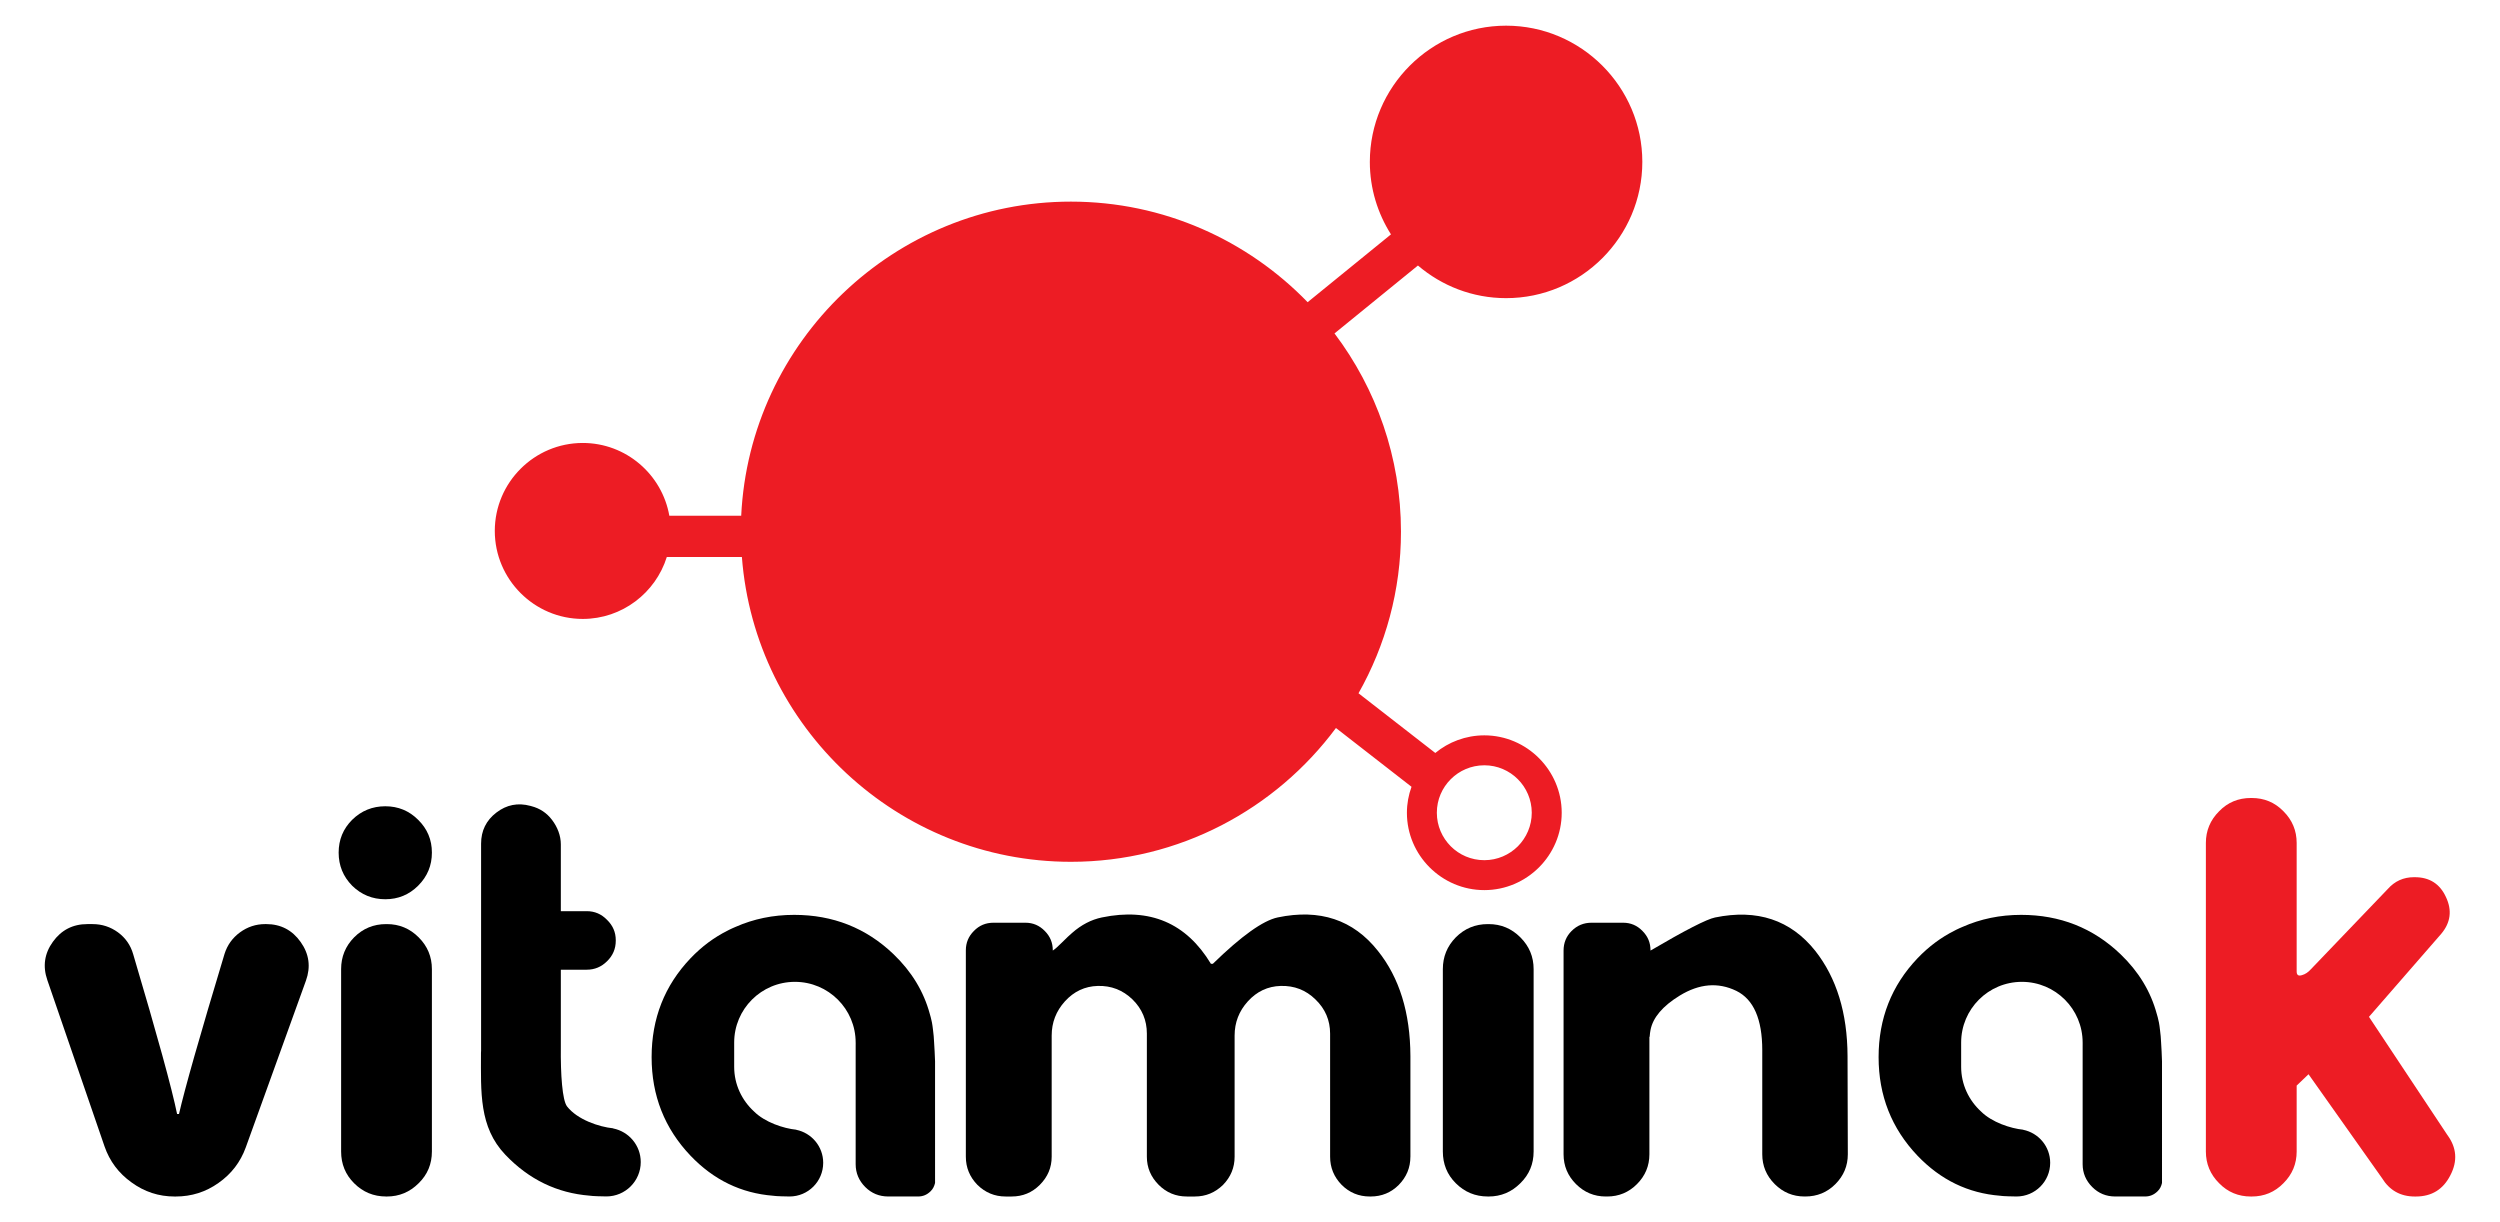 <?xml version="1.0" encoding="iso-8859-1"?>
<!-- Generator: Adobe Illustrator 16.0.0, SVG Export Plug-In . SVG Version: 6.00 Build 0)  -->
<!DOCTYPE svg PUBLIC "-//W3C//DTD SVG 1.1//EN" "http://www.w3.org/Graphics/SVG/1.1/DTD/svg11.dtd">
<svg version="1.1" id="Layer_1" xmlns="http://www.w3.org/2000/svg" xmlns:xlink="http://www.w3.org/1999/xlink" x="0px" y="0px"
	 width="225px" height="110px" viewBox="-25 -12.5 225 110" style="enable-background:new -25 -12.5 225 110;" xml:space="preserve"
	>
<g>
	<g>
		<path d="M-1.042,70.668c1.308,0,2.343,0.539,3.105,1.617c0.762,1.076,0.918,2.234,0.471,3.475L-2.88,90.764
			c-0.48,1.324-1.299,2.393-2.458,3.203c-1.142,0.812-2.427,1.219-3.85,1.219h-0.099c-1.425,0-2.717-0.424-3.876-1.27
			c-1.158-0.828-1.969-1.908-2.432-3.25l-5.144-14.957c-0.429-1.238-0.264-2.393,0.499-3.449c0.762-1.059,1.796-1.592,3.103-1.592
			h0.473c0.844,0,1.606,0.25,2.286,0.744c0.676,0.498,1.132,1.154,1.365,1.965c2.168,7.303,3.486,12.096,3.951,14.381h0.174
			c0.498-2.199,1.862-7.002,4.097-14.408c0.25-0.793,0.712-1.438,1.391-1.938c0.679-0.494,1.433-0.744,2.262-0.744H-1.042z"/>
		<g>
			<path d="M12.631,67.215c-0.813,0.811-1.798,1.217-2.956,1.217c-1.159,0-2.153-0.406-2.98-1.217
				c-0.812-0.826-1.217-1.818-1.217-2.979c0-1.158,0.405-2.145,1.217-2.955c0.827-0.812,1.821-1.217,2.98-1.217
				c1.158,0,2.143,0.404,2.956,1.217c0.828,0.811,1.24,1.797,1.24,2.955C13.872,65.396,13.459,66.389,12.631,67.215z"/>
			<path d="M9.75,95.184c-1.126,0-2.086-0.398-2.88-1.193c-0.78-0.777-1.169-1.729-1.169-2.855V74.719
				c0-1.111,0.389-2.064,1.169-2.857c0.793-0.797,1.754-1.193,2.88-1.193h0.074c1.109,0,2.062,0.396,2.857,1.193
				c0.794,0.793,1.19,1.746,1.19,2.857v16.416c0,1.127-0.396,2.078-1.19,2.855c-0.795,0.795-1.748,1.195-2.857,1.195H9.75V95.184z"
				/>
		</g>
		<path d="M101.935,91.605c0,0.979-0.347,1.82-1.045,2.535c-0.693,0.695-1.538,1.045-2.531,1.045h-0.074
			c-0.994,0-1.837-0.35-2.534-1.045c-0.697-0.715-1.041-1.557-1.041-2.535V80.529c0-1.207-0.441-2.236-1.319-3.08
			c-0.861-0.846-1.905-1.25-3.13-1.215c-1.158,0.033-2.143,0.494-2.956,1.389c-0.794,0.879-1.19,1.902-1.19,3.08v10.902
			c0,0.979-0.348,1.82-1.042,2.535c-0.713,0.695-1.557,1.045-2.534,1.045h-0.721c-0.994,0-1.837-0.35-2.532-1.045
			c-0.713-0.715-1.068-1.557-1.068-2.535V80.529c0-1.207-0.432-2.236-1.293-3.08c-0.875-0.846-1.919-1.25-3.129-1.215
			c-1.16,0.033-2.144,0.494-2.956,1.389c-0.792,0.879-1.189,1.902-1.189,3.08v10.902c0,0.979-0.358,1.82-1.071,2.535
			c-0.695,0.695-1.537,1.045-2.532,1.045h-0.546c-0.979,0-1.822-0.35-2.533-1.045c-0.695-0.715-1.043-1.557-1.043-2.535V73.027
			c0-0.68,0.242-1.26,0.722-1.738c0.479-0.496,1.065-0.744,1.764-0.744h2.88c0.679,0,1.258,0.248,1.74,0.744
			c0.479,0.48,0.719,1.059,0.719,1.738v0.025c0.198-0.131,0.463-0.361,0.793-0.695c0.449-0.447,0.762-0.744,0.945-0.893
			c0.829-0.73,1.722-1.195,2.682-1.395c4.321-0.895,7.592,0.498,9.812,4.176h0.17c2.567-2.504,4.512-3.893,5.837-4.176
			c3.79-0.793,6.799,0.207,9.018,3.006c1.937,2.418,2.913,5.572,2.929,9.467v9.062H101.935z"/>
		<path d="M108.903,95.184c-1.127,0-2.087-0.398-2.882-1.193c-0.781-0.777-1.165-1.729-1.165-2.855V74.719
			c0-1.111,0.388-2.064,1.165-2.857c0.796-0.797,1.755-1.193,2.882-1.193h0.075c1.11,0,2.062,0.396,2.855,1.193
			c0.795,0.793,1.193,1.746,1.193,2.857v16.416c0,1.127-0.398,2.078-1.193,2.855c-0.794,0.795-1.745,1.195-2.855,1.195h-0.075
			V95.184z"/>
		<path d="M141.304,91.385c0,1.041-0.374,1.936-1.115,2.682c-0.746,0.748-1.648,1.117-2.71,1.117h-0.073
			c-1.045,0-1.937-0.373-2.683-1.117c-0.745-0.746-1.119-1.641-1.119-2.682V82.02c0-2.799-0.778-4.576-2.334-5.342
			c-1.639-0.795-3.335-0.65-5.092,0.424c-1.539,0.943-2.417,1.98-2.632,3.102c-0.034,0.172-0.059,0.367-0.075,0.598
			c0.017-0.014,0.008-0.006-0.025,0.025v10.559c0,1.041-0.373,1.936-1.117,2.682c-0.745,0.748-1.639,1.117-2.683,1.117h-0.123
			c-1.046,0-1.938-0.373-2.684-1.117c-0.745-0.746-1.118-1.641-1.118-2.682V73.053c0-0.695,0.24-1.283,0.722-1.764
			c0.495-0.496,1.092-0.744,1.786-0.744h2.856c0.68,0,1.26,0.248,1.739,0.744c0.48,0.48,0.721,1.059,0.721,1.738v0.025
			c3.129-1.836,5.064-2.828,5.81-2.979c3.794-0.779,6.799,0.221,9.018,3.002c1.919,2.438,2.89,5.592,2.906,9.467L141.304,91.385z"/>
		<path style="fill:#ED1C24;" d="M195.26,89.645c0.846,1.145,0.937,2.352,0.274,3.627c-0.646,1.275-1.68,1.914-3.106,1.914h-0.096
			c-1.293,0-2.279-0.555-2.958-1.666l-6.606-9.338l-1.068,1.02v5.934c0,1.109-0.396,2.064-1.191,2.855
			c-0.778,0.797-1.731,1.195-2.856,1.195h-0.075c-1.126,0-2.08-0.398-2.856-1.195c-0.795-0.791-1.193-1.746-1.193-2.855v-27.77
			c0-1.107,0.398-2.061,1.193-2.854c0.776-0.799,1.73-1.193,2.856-1.193h0.075c1.125,0,2.078,0.395,2.856,1.193
			c0.795,0.793,1.191,1.746,1.191,2.854v11.576c0,0.314,0.158,0.42,0.473,0.322c0.298-0.08,0.572-0.264,0.82-0.545l6.902-7.203
			c0.631-0.713,1.418-1.068,2.361-1.068h0.076c1.322,0,2.259,0.596,2.805,1.789c0.563,1.191,0.423,2.295-0.421,3.301l-6.508,7.477
			L195.26,89.645z"/>
		<path d="M30.188,89.061v-0.012c-1.261-0.125-3.233-0.779-4.158-1.977c-0.417-0.553-0.584-2.811-0.555-5.406v-6.893h2.333
			c0.708,0,1.317-0.254,1.825-0.76c0.522-0.506,0.786-1.123,0.786-1.85v-0.051c0-0.709-0.262-1.316-0.786-1.826
			c-0.506-0.523-1.116-0.781-1.825-0.781h-2.333v-6.014c0-0.783-0.3-1.551-0.791-2.199c-0.475-0.627-1.094-1.039-1.859-1.238
			l-0.09-0.025c-1.119-0.303-2.141-0.104-3.058,0.6c-0.92,0.703-1.379,1.637-1.379,2.805v3.504v2.564v0.076v4.781v0.41v4.777v2.523
			c-0.002,0.064-0.01,0.129-0.01,0.189c0,3.531-0.189,6.67,2.192,9.168c2.131,2.236,4.662,3.447,7.577,3.682
			c0.208,0.047,1.299,0.07,1.518,0.07c1.708,0,3.092-1.387,3.092-3.094C32.668,90.592,31.602,89.344,30.188,89.061z"/>
		<path d="M59.07,81.324c-0.016-0.385-0.049-0.762-0.099-1.133c-0.028-0.246-0.058-0.475-0.094-0.658
			c-0.002-0.012-0.006-0.018-0.008-0.033c-0.008-0.029-0.015-0.059-0.02-0.094c-0.053-0.252-0.109-0.469-0.168-0.658
			c-0.544-2.006-1.628-3.807-3.277-5.383c-2.46-2.35-5.439-3.527-8.927-3.527c-1.914,0-3.666,0.371-5.271,1.08
			c-0.19,0.076-0.376,0.168-0.561,0.254c-0.048,0.027-0.095,0.047-0.142,0.074c-1.211,0.604-2.332,1.426-3.357,2.502
			c-2.334,2.453-3.5,5.416-3.5,8.895c0,3.461,1.166,6.416,3.5,8.869c2.087,2.189,4.57,3.377,7.426,3.605
			c0.202,0.045,1.27,0.068,1.486,0.068c1.674,0,3.03-1.355,3.03-3.031c0-1.469-1.045-2.691-2.429-2.971l0.001-0.008
			c-1.128-0.111-2.822-0.664-3.799-1.643c-1.09-0.998-1.785-2.422-1.785-4.016c0-0.188,0-1.961,0-2.184
			c0-3.021,2.447-5.465,5.466-5.465c3.02,0,5.467,2.447,5.467,5.465c0,0.041,0,0.035,0.002,0.023
			c0.005,0.057-0.002,0.32-0.002,0.324v10.598c0,0.795,0.289,1.482,0.868,2.062c0.564,0.562,1.253,0.846,2.064,0.846h0.05h1.355
			h1.293c0.43,0,0.801-0.16,1.117-0.473c0.217-0.207,0.332-0.465,0.399-0.742V83.012C59.135,82.43,59.106,81.854,59.07,81.324z"/>
		<path d="M169.499,81.324c-0.017-0.385-0.049-0.762-0.1-1.133c-0.027-0.246-0.057-0.475-0.094-0.658
			c-0.003-0.012-0.006-0.018-0.008-0.033c-0.008-0.029-0.015-0.059-0.021-0.094c-0.052-0.252-0.107-0.469-0.168-0.658
			c-0.542-2.006-1.626-3.807-3.275-5.383c-2.46-2.35-5.438-3.527-8.93-3.527c-1.912,0-3.666,0.371-5.267,1.08
			c-0.191,0.076-0.38,0.168-0.563,0.254c-0.047,0.027-0.094,0.047-0.141,0.074c-1.211,0.604-2.333,1.426-3.359,2.502
			c-2.332,2.453-3.499,5.416-3.499,8.895c0,3.461,1.167,6.416,3.499,8.869c2.091,2.189,4.569,3.377,7.427,3.605
			c0.202,0.045,1.271,0.068,1.486,0.068c1.675,0,3.03-1.355,3.03-3.031c0-1.469-1.045-2.691-2.431-2.971l0.001-0.008
			c-1.125-0.111-2.82-0.664-3.798-1.643c-1.089-0.998-1.785-2.422-1.785-4.016c0-0.188,0-1.961,0-2.184
			c0-3.021,2.447-5.465,5.468-5.465c3.019,0,5.466,2.447,5.466,5.465c0,0.041,0.001,0.035,0.001,0.023
			c0.007,0.057-0.001,0.32-0.001,0.324v10.598c0,0.795,0.289,1.482,0.869,2.062c0.562,0.562,1.25,0.846,2.062,0.846h0.049h1.356
			h1.292c0.43,0,0.802-0.16,1.119-0.473c0.219-0.207,0.333-0.465,0.396-0.742V83.012C169.562,82.43,169.535,81.854,169.499,81.324z"
			/>
	</g>
	<path style="fill:#ED1C24;" d="M110.548,14.333c6.754,0,12.261-5.507,12.261-12.261c0-6.751-5.506-12.261-12.261-12.261
		c-6.754,0-12.263,5.51-12.263,12.261c0,2.397,0.705,4.63,1.902,6.522l-7.5,6.103c-5.403-5.575-12.962-9.051-21.307-9.051
		c-15.881,0-28.917,12.571-29.672,28.271h-6.469c-0.649-3.713-3.896-6.55-7.79-6.55c-4.362,0-7.918,3.556-7.918,7.917
		c0,4.363,3.557,7.92,7.918,7.92c3.543,0,6.556-2.35,7.562-5.571h6.759c1.17,15.303,14.015,27.43,29.613,27.43
		c9.751,0,18.432-4.746,23.852-12.043l6.801,5.291c-0.265,0.73-0.415,1.514-0.415,2.334v0.004v0.008
		c0,1.908,0.783,3.646,2.043,4.906c1.263,1.262,3.006,2.047,4.92,2.047h0.002h0.011c1.908,0,3.645-0.785,4.906-2.041
		c1.264-1.264,2.05-3.004,2.05-4.92l0,0v-0.01c-0.003-1.908-0.787-3.646-2.044-4.904c-1.265-1.268-3.004-2.051-4.916-2.053h-0.007
		h-0.004c-1.669,0.002-3.208,0.598-4.407,1.586l-6.911-5.373c2.432-4.305,3.822-9.263,3.822-14.541
		c0-6.688-2.229-12.872-5.982-17.846l7.509-6.112C104.752,13.222,107.522,14.333,110.548,14.333z M104.316,60.648v-0.004
		c0-1.18,0.479-2.244,1.25-3.014c0.772-0.775,1.836-1.25,3.016-1.254h0.004h0.007c1.174,0,2.242,0.479,3.011,1.25
		c0.771,0.77,1.251,1.838,1.254,3.012v0.01l0,0c0,1.178-0.483,2.246-1.248,3.018c-0.774,0.768-1.842,1.25-3.013,1.25h-0.011h-0.002
		c-1.179,0-2.245-0.479-3.014-1.248c-0.772-0.773-1.254-1.842-1.254-3.012V60.648z"/>
</g>
</svg>
